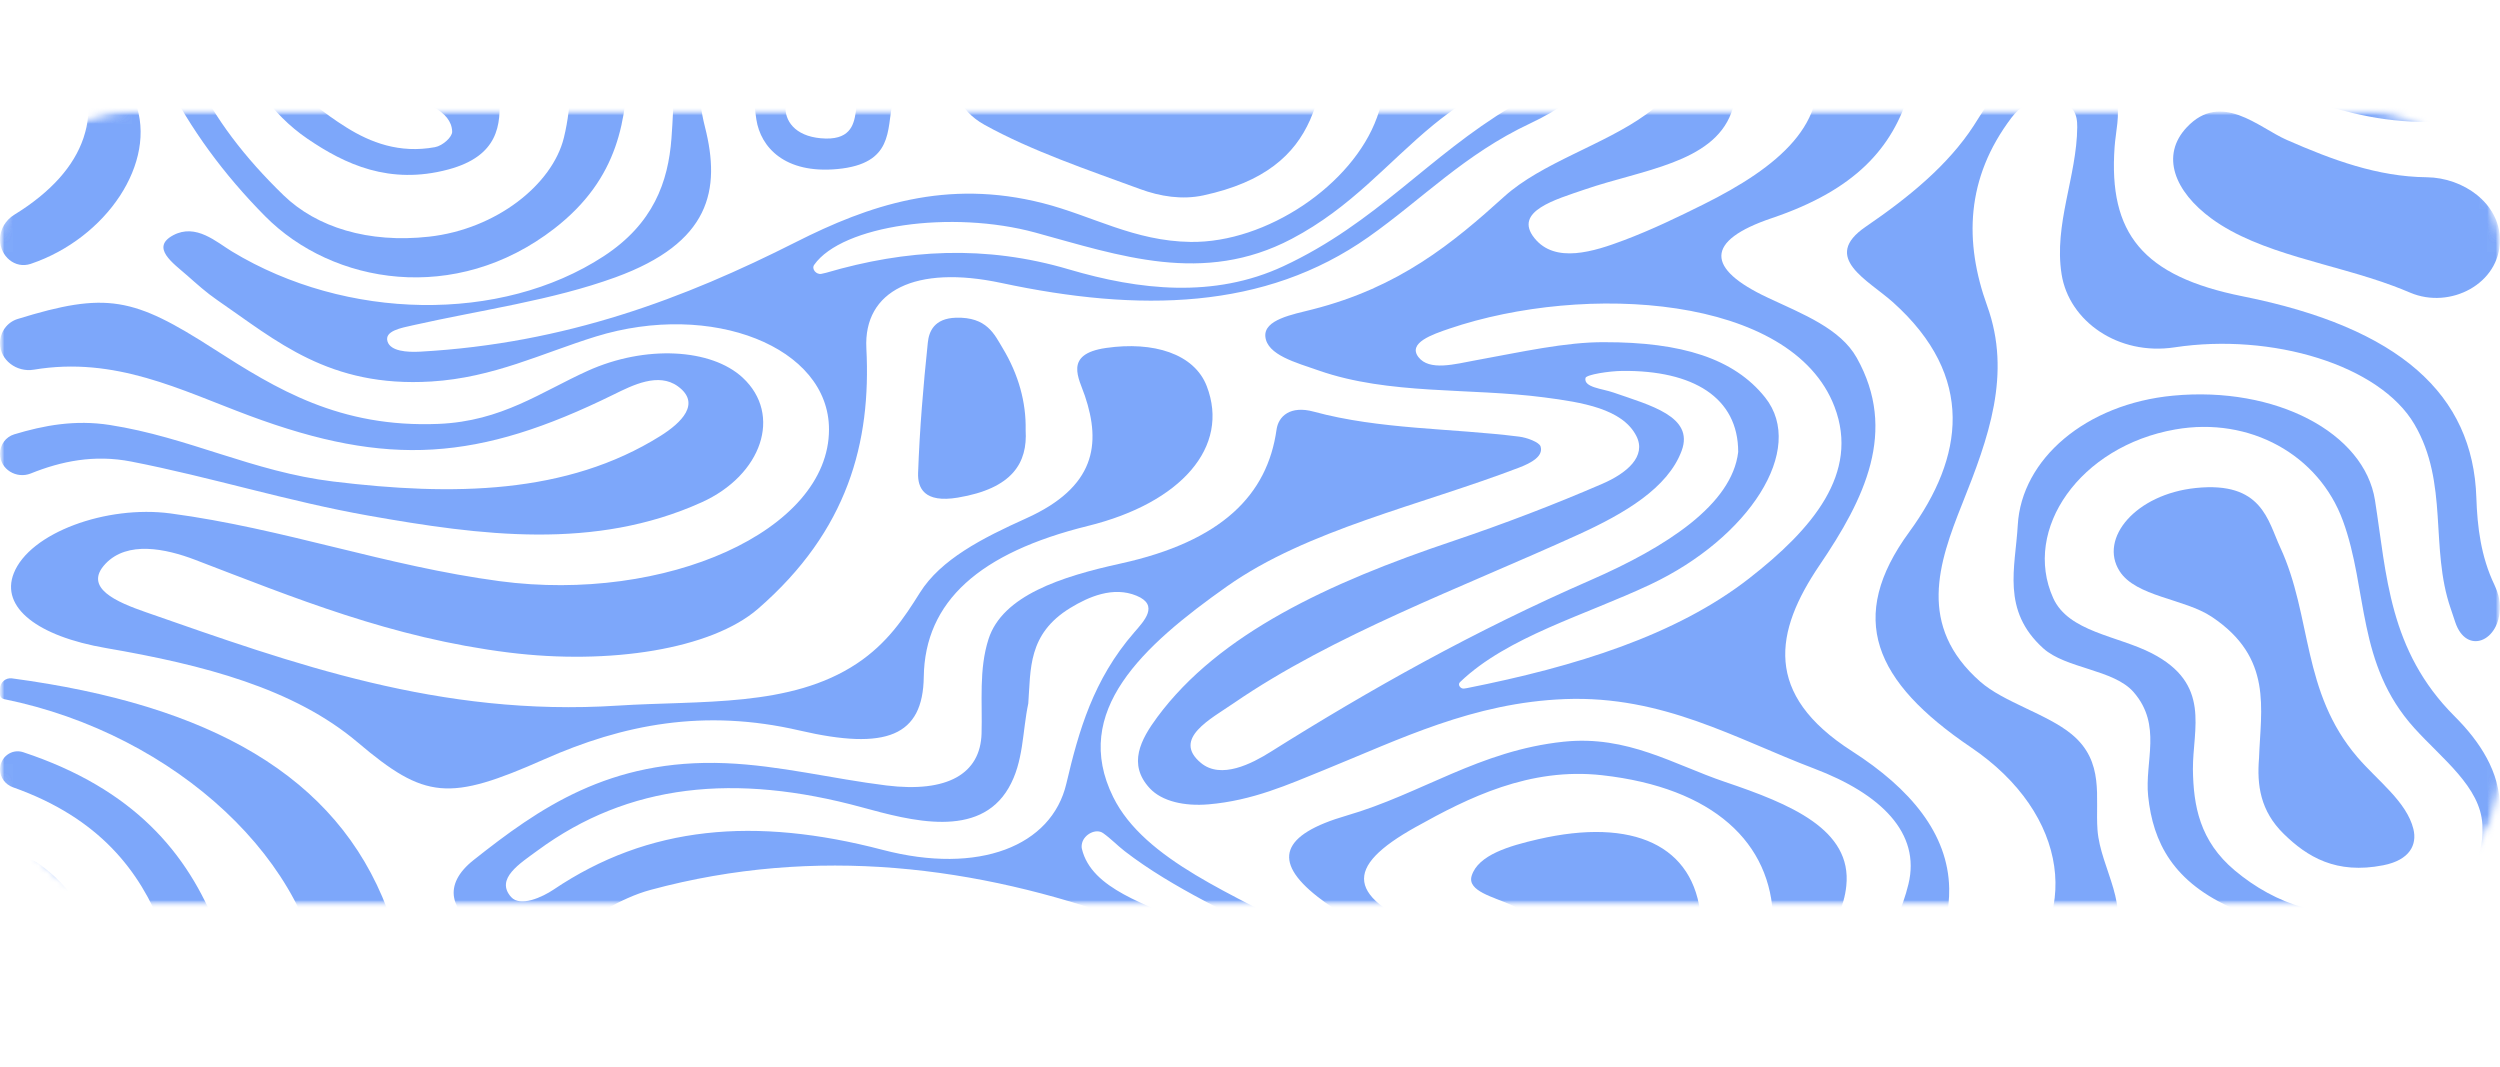 <svg width="293" height="125" viewBox="0 0 293 125" fill="none" xmlns="http://www.w3.org/2000/svg">
<mask id="mask0_686_15875" style="mask-type:alpha" maskUnits="userSpaceOnUse" x="0" y="13" width="293" height="93">
<rect y="13" width="293" height="93" rx="15.297" fill="#2E6DE9"/>
</mask>
<g mask="url(#mask0_686_15875)">
<mask id="mask1_686_15875" style="mask-type:alpha" maskUnits="userSpaceOnUse" x="0" y="13" width="293" height="93">
<rect y="13" width="293" height="93" rx="15.297" fill="#2E6DE9"/>
</mask>
<g mask="url(#mask1_686_15875)">
<path d="M188.764 176.748C189.825 176.748 189.88 175.961 188.822 175.881C178.605 175.112 168.528 173.34 158.131 173.818C152.005 174.098 145.918 174.723 139.795 175.043C137.079 175.183 135.576 173.994 134.563 172.464C133.525 170.895 132.717 168.773 129.209 169.149C124.776 169.624 123.528 171.981 123.078 174.521C122.975 175.101 122.309 175.434 121.772 175.193C121.618 175.123 121.471 175.049 121.338 174.966C114.752 170.838 115.332 165.133 124.392 162.682C138.118 158.969 145.699 151.992 153.257 144.608C156.309 141.625 160.533 139.122 166.63 140.976C172.93 142.891 171.75 146.853 170.59 150.107C167.482 158.814 171.335 167.467 180.092 169.836C187.991 171.974 196.586 172.28 204.79 173.617C208.494 174.22 212.026 175.069 215.093 176.496C215.442 176.658 215.819 176.748 216.203 176.748H216.666C219.389 176.748 220.018 172.968 217.416 172.167C209.91 169.857 201.667 169.198 193.624 168.045C181.406 166.294 175.843 158.411 178.281 149.735C181.482 138.34 194.221 132.184 207.178 125.859C218.532 120.319 228.648 114.203 228.445 104.103C228.317 97.737 223.95 92.457 217.043 88.029C206.641 81.359 207.966 74.03 213.262 66.222C218.536 58.452 222.428 50.526 217.609 41.931C215.694 38.515 211.343 36.833 207.188 34.888C199.95 31.498 199.749 28.236 207.671 25.56C217.389 22.278 221.828 17.384 223.799 10.696C226.258 2.35 237.232 -0.3 250.043 3.625C259.053 6.384 266.341 10.969 275.764 13.25C280.899 14.493 285.992 14.622 291.041 13.672C292.196 13.455 292.998 12.423 292.998 11.247C292.998 9.535 291.34 8.313 289.669 8.685C274.474 12.076 263.414 5.878 252.215 0.068C244.93 -3.71 237.013 -5.394 227.475 -4.057C224.259 -3.606 218.465 -2.956 218.434 -6.322C218.401 -9.665 223.396 -9.429 227.302 -9.82H223.459C214.439 -9.82 209.853 -2.744 212.452 5.894C212.526 6.142 212.596 6.391 212.661 6.64C214.669 14.374 208.455 19.57 199.641 23.957C196.638 25.45 193.579 26.931 190.308 28.162C186.826 29.474 182.263 30.945 179.834 27.904C177.324 24.767 182.302 23.387 185.752 22.201C192.409 19.912 200.723 19.101 202.904 13.234C205.102 7.326 201.703 1.9 199.934 -3.683C199.55 -4.89 199.248 -6.106 198.962 -7.325C198.618 -8.789 197.319 -9.82 195.815 -9.82C193.376 -9.82 191.817 -7.244 192.922 -5.069C193.202 -4.517 193.48 -3.964 193.752 -3.411C196.551 2.264 200.315 8.073 192.91 13.417C187.954 16.993 180.685 19.067 176.291 23.043C170.267 28.491 164.007 33.674 153.825 36.262C151.466 36.861 148.112 37.465 148.299 39.449C148.504 41.599 151.874 42.488 154.557 43.425C162.811 46.306 172.186 45.431 180.961 46.571C185.455 47.155 190.125 47.907 191.769 51.076C193.023 53.492 190.636 55.473 187.783 56.705C182.15 59.141 176.312 61.379 170.294 63.408C155.761 68.293 142.87 74.261 135.632 84.049C133.693 86.672 132.14 89.561 134.746 92.379C136.175 93.925 138.826 94.509 141.636 94.27C146.803 93.832 150.969 91.955 155.221 90.229C164.047 86.646 172.649 82.343 183.422 81.933C194.922 81.495 203.462 86.605 212.639 90.085C220.414 93.034 225.139 97.612 223.666 103.635C220.951 114.73 210.106 122.343 195.964 128.266C191.489 130.14 186.321 131.866 180.927 130.048C175.954 128.369 176.655 125.024 177.619 122.22C179.681 116.223 176.203 112.655 168.069 109.387C157.627 105.189 157.426 101.666 165.925 96.926C172.089 93.488 179.256 89.903 187.776 90.857C200.841 92.32 207.635 98.803 207.808 107.81C207.831 108.969 207.428 110.519 209.81 111.032C210.564 111.195 212.033 110.743 212.658 110.286C215.149 108.461 216.133 106.215 216.385 103.838C217.089 97.206 209.818 94.224 202.165 91.639C196.17 89.614 190.738 86.143 183.257 86.928C173.372 87.968 166.611 93.033 157.821 95.587C150.163 97.813 149.063 100.887 154.388 105.071C156.789 106.958 159.76 108.644 162.892 110.041C175.051 115.465 176.477 119.259 168.479 126.197C164.336 129.791 158.961 133.013 156.14 136.981C149.675 146.076 140.731 152.779 125.376 156.321C110.469 159.761 105.24 168.014 111.695 174.778C113.047 176.195 115.028 176.748 116.986 176.748H188.764ZM148.899 88.128C146.753 89.476 143.112 91.383 140.748 89.416C137.352 86.589 141.857 84.289 144.601 82.406C156.283 74.388 171.13 68.956 184.943 62.67C190.403 60.186 195.482 57.192 197.094 52.816C198.573 48.805 193.399 47.503 189.073 45.996C187.784 45.547 185.591 45.41 185.819 44.302C185.901 43.899 188.613 43.486 190.135 43.471C198.418 43.39 203.717 46.573 203.717 52.973C202.985 59.135 195.349 64.094 186.384 68.007C172.797 73.937 160.578 80.792 148.899 88.128ZM171.964 80.64C171.964 80.641 171.964 80.641 171.963 80.641C171.836 80.667 171.705 80.686 171.573 80.702C171.188 80.749 170.826 80.278 171.079 79.985C171.099 79.961 171.121 79.939 171.144 79.916C176.684 74.609 185.821 72.094 193.475 68.476C204.916 63.066 211.748 52.701 206.871 46.58C203.219 41.995 197.051 40.097 188.046 40.105C183.505 40.071 178.216 41.271 172.844 42.245C170.564 42.659 167.506 43.529 166.229 41.836C164.984 40.185 167.856 39.198 169.886 38.509C185.734 33.133 210.015 34.559 215.007 47.676C217.974 55.474 212.424 61.999 204.991 67.794C196.405 74.481 184.657 78.114 171.966 80.639C171.965 80.639 171.964 80.639 171.964 80.64Z" fill="#3E7CF7" fill-opacity="0.67"/>
<path d="M182.379 -9.017C182.063 -9.515 181.516 -9.82 180.926 -9.82C179.297 -9.82 178.542 -7.684 179.656 -6.497C181.5 -4.531 182.822 -2.397 183.295 0.026C184.233 4.819 182.603 9.242 177.132 12.505C167.42 18.299 161.278 26.145 150.407 31.203C142.27 34.99 133.513 34.006 125.275 31.571C115.484 28.68 106.206 29.211 96.804 31.973C96.627 32.024 96.442 32.064 96.251 32.098C95.661 32.201 95.08 31.522 95.426 31.033C98.698 26.397 111.541 24.58 121.348 27.26C131.176 29.945 141.012 33.444 151.364 28.006C158.426 24.296 162.545 19.106 168.032 14.602C172.202 11.178 177.994 8.292 178.296 3.543C178.69 -2.575 173.707 -6.617 166.21 -9.546C165.74 -9.73 165.238 -9.818 164.733 -9.818H137.4C135.902 -9.818 135.68 -7.719 137.154 -7.452C144.355 -6.146 151.51 -8.183 158.706 -7.772C165.733 -7.37 170.929 -4.987 174.305 -1.114C176.378 1.265 176.313 3.733 173.797 6.082C172.809 7.004 171.526 7.575 169.841 7.413C167.835 7.221 167.014 6.153 166.574 5.018C163.601 -2.678 160.128 -4.298 148.14 -2.181C140.311 -0.799 134.506 -3.402 128.197 -5.038C114.484 -8.594 100.935 -3.025 100.875 6.352C100.859 8.615 100.629 10.882 100.296 13.135C100.065 14.705 99.584 16.509 96.201 16.205C93.107 15.925 91.967 14.106 92.062 12.462C92.436 6.003 93.926 -1.197 100.762 -5.768C101.729 -6.415 101.132 -9.82 99.969 -9.82C99.753 -9.82 99.543 -9.746 99.376 -9.609C90.912 -2.692 87.298 5.231 88.642 13.987C89.149 17.293 92.011 20.387 98.139 19.813C104.777 19.192 103.9 15.154 104.603 12.117C105.875 6.62 104.645 0.407 114.409 -2.674C120.855 -4.709 127.012 -3.311 132.247 -0.757C136.761 1.446 141.103 2.267 146.953 1.876C159.881 1.01 164.515 5.102 161.383 13.763C158.521 21.672 148.439 28.476 139.544 28.354C132.903 28.261 128.028 25.288 122.232 23.812C110.932 20.933 101.828 24.049 93.259 28.383C80.241 34.966 66.303 40.267 49.248 41.214C47.665 41.302 45.783 41.153 45.422 40.037C45.019 38.789 46.977 38.441 48.425 38.116C56.377 36.326 64.709 35.205 72.136 32.499C83.254 28.447 84.497 22.27 82.622 14.877C80.798 7.69 82.587 0.792 87.124 -5.715C88.285 -7.379 87.171 -9.82 85.143 -9.82C84.336 -9.82 83.579 -9.408 83.183 -8.706C78.639 -0.657 79.325 7.825 78.695 16.21C78.313 21.316 76.581 26.221 70.752 30.03C58.698 37.909 40.577 37.578 27.187 29.473C25.366 28.371 22.971 26.145 20.302 27.569C17.599 29.011 20.297 30.844 21.942 32.291C23.065 33.28 24.175 34.288 25.474 35.179C32.371 39.91 38.545 45.453 50.555 44.712C57.844 44.263 63.534 41.389 69.819 39.445C83.428 35.238 97.159 40.665 97.159 50.325C97.159 62.271 77.941 70.694 58.568 68.114C45.163 66.328 33.288 61.949 19.982 60.174C12.491 59.175 3.472 62.435 1.608 67.203C0.043 71.197 4.408 74.576 12.436 75.955C23.823 77.914 34.438 80.665 41.938 87.02C49.822 93.704 52.639 93.933 63.783 88.993C73.041 84.888 82.557 83.023 93.72 85.617C103.929 87.988 108.169 86.246 108.266 79.338C108.392 70.472 114.807 64.777 127.517 61.636C138.449 58.935 144.174 52.364 141.429 45.252C139.964 41.459 135.188 39.973 129.612 40.783C124.635 41.505 126.462 44.341 127.159 46.418C129.054 52.057 128.391 57.094 120.261 60.754C115.117 63.069 110.251 65.566 107.808 69.471C105.949 72.447 103.969 75.409 100.441 77.759C92.657 82.945 82.139 82.073 72.367 82.7C51.543 84.035 34.331 77.758 17.064 71.739C13.701 70.566 9.682 68.887 12.376 66.059C14.929 63.376 19.38 64.276 22.877 65.613C34.537 70.07 45.862 74.763 59.659 76.481C71.445 77.947 83.381 76.096 88.851 71.341C99.377 62.194 102.109 51.845 101.538 40.824C101.19 34.065 107.292 31.014 117.36 33.164C133.487 36.607 148.198 36.369 160.384 27.781C166.695 23.335 171.628 18.083 179.344 14.461C186.086 11.296 189.228 7.254 187.914 1.833C186.993 -2.002 184.61 -5.488 182.379 -9.017Z" fill="#3E7CF7" fill-opacity="0.67"/>
<path d="M202.415 161.78C216.442 164.865 228.052 170.823 241.349 174.747C243.07 175.255 244.808 175.739 246.551 176.216C247.858 176.573 249.208 176.753 250.564 176.753H258.43C257.917 176.706 257.417 176.644 256.935 176.584C244.97 175.084 235.492 170.94 227.135 165.385C213.73 156.476 216.642 136.924 232.472 129.88C241.265 125.968 249.814 121.817 258.203 117.558C260.675 116.302 262.973 113.78 260.07 112.226C257.061 110.618 255.801 113.451 254.009 114.619C250.744 116.747 247.77 119.165 244.005 120.853C229.464 127.371 216.363 134.481 212.765 146.413C212.13 148.521 210.687 150.711 206.477 149.996C203.217 149.442 203.029 147.327 203.62 145.504C206.843 135.532 217.253 128.82 229.096 122.733C235.849 119.258 244.065 116.594 247.288 110.983C249.95 106.357 246.164 101.854 245.827 97.264C245.549 93.467 246.695 89.27 242.806 86.059C239.909 83.666 234.842 82.317 232.08 79.885C224.665 73.355 227.199 65.99 229.985 59.017C233.052 51.338 235.787 43.849 232.898 35.85C230.202 28.38 230.367 20.89 235.758 13.777C236.697 12.539 238.16 11.388 240.606 11.718C243.135 12.059 243.463 13.491 243.452 14.893C243.408 20.665 240.689 26.29 241.62 32.151C242.495 37.654 248.268 41.706 254.849 40.71C266.284 38.979 278.904 42.773 282.976 49.737C287.02 56.648 284.762 64.196 287.22 71.318C287.404 71.854 287.579 72.391 287.758 72.927C289.052 76.798 292.992 75.215 292.992 71.133C292.992 70.242 292.743 69.373 292.358 68.569C290.762 65.242 290.342 61.761 290.229 58.332C289.84 46.222 281.231 38.409 262.858 34.731C251.097 32.378 247.101 27.343 247.833 17.2C248.093 13.592 249.958 9.337 242.323 8.333C235.266 7.405 233.379 11.577 231.292 14.772C228.344 19.287 223.868 23.019 218.657 26.576C213.371 30.184 218.945 32.807 221.874 35.44C231.587 44.169 230.136 53.631 223.771 62.337C216.418 72.394 219.589 79.864 231.006 87.596C242.566 95.425 244.014 107.695 235.27 115.188C228.443 121.039 217.797 124.385 209.836 129.547C200.355 135.696 189.196 141.319 187.46 150.617C186.223 157.266 194.165 159.967 202.415 161.78Z" fill="#3E7CF7" fill-opacity="0.67"/>
<path d="M180.554 52.32C180.408 51.84 179.003 51.294 178.048 51.173C170.035 50.17 161.696 50.347 153.968 48.245C151.219 47.496 149.831 48.779 149.611 50.35C148.541 57.98 143.232 63.431 131.337 66.046C124.39 67.573 117.485 69.796 115.852 74.908C114.71 78.482 115.145 82.272 115.039 85.969C114.904 90.688 111.041 92.935 103.899 92.058C97.581 91.281 91.393 89.704 85.051 89.446C71.417 88.886 63.113 94.774 55.499 100.802C51.893 103.657 52.514 106.872 57.082 109.365C60.1 111.012 63.33 110.412 66.197 109.108C69.619 107.552 72.512 105.304 76.258 104.292C95.722 99.032 114.622 101.55 131.986 107.831C147.451 113.423 150.821 121.035 143.78 128.545C137.26 135.495 126.053 137.5 115.079 139.845C100.404 142.979 87.533 147.358 83.564 158.138C81.422 163.954 76.825 168.847 66.63 169.859C57.416 170.773 51.58 166.882 45.809 163.046C40.929 159.803 36.403 156.149 29.5 154.536C18.025 151.856 9.365 155.212 1.218 159.509C0.466 159.906 0 160.691 0 161.542C0 163.565 2.367 164.563 3.943 163.293C5.288 162.21 6.79 161.21 8.643 160.396C19.898 155.452 29.512 156.623 38.008 163.644C42.902 167.691 48.106 171.586 54.094 174.993C56.206 176.194 58.612 176.751 61.041 176.751H62.959C73.63 176.751 83.255 164.369 90.974 157.001C93.584 154.51 96.788 152.159 100.365 149.909C107.869 145.189 118.274 143.453 127.365 140.361C139.421 136.26 149.59 130.994 152.282 121.821C154.256 115.095 146.764 111.82 139.653 108.426C134.505 105.97 127.933 104.259 126.797 99.483C126.744 99.257 126.764 99.024 126.825 98.787C127.081 97.792 128.441 97.053 129.282 97.641C130.216 98.3 130.937 99.079 131.826 99.766C137.439 104.1 144.622 107.302 151.401 110.798C160.67 115.577 160.385 121.355 152.982 129.659C143.293 140.527 127.172 145.933 111.088 151.541C99.943 155.426 89.526 165.979 93.801 175.095C94.308 176.176 95.466 176.749 96.66 176.749C99.651 176.749 101.447 173.13 100.991 170.174C99.651 161.484 108.259 153.505 121.857 150.563C129.335 148.946 137.567 148.138 142.689 143.596C148.653 138.309 151.87 131.935 159.036 127.104C162.429 124.819 166.055 122.374 165.467 118.864C164.691 114.226 158.309 112.349 153.571 109.727C144.805 104.876 134.142 100.859 130.465 93.413C125.509 83.378 133.9 75.715 143.82 68.71C153.196 62.087 166.435 59.242 178.04 54.802C179.461 54.259 180.912 53.475 180.554 52.32ZM132.916 74.135C128.121 79.662 126.423 85.684 124.975 91.847C123.259 99.152 114.741 102.559 103.44 99.602C88.462 95.684 76.003 96.767 64.869 104.267C63.61 105.115 60.987 106.354 59.897 105.125C58.014 103.001 60.937 101.2 63.021 99.668C73.647 91.85 86.159 90.562 101.033 94.621C106.746 96.181 114.715 98.353 118.206 92.355C119.99 89.291 119.808 85.762 120.515 82.443C120.816 78.472 120.425 74.308 125.451 71.243C127.58 69.945 130.45 68.686 133.194 69.815C135.886 70.92 134.097 72.772 132.916 74.135Z" fill="#3E7CF7" fill-opacity="0.67"/>
<path d="M137.312 121.348C135.346 120.142 132.788 123.388 130.74 124.783C126.332 127.786 121.228 129.523 114.867 127.845C108.901 126.272 103.109 125.345 96.788 126.9C83.777 130.099 72.632 135.849 58.355 137.458C46.146 138.835 32.132 134.559 28.335 127.046C25.357 121.157 27.782 114.872 25.464 108.902C21.994 99.966 15.666 92.447 2.72 88.158C1.363 87.708 0 88.745 0 90.174C0 91.119 0.62 91.95 1.511 92.266C11.646 95.856 16.391 102.068 19.074 108.937C22.877 118.677 25.068 128.676 20.104 138.476C17.2 144.208 9.785 147.313 1.259 149.294C0.526 149.464 0 150.113 0 150.866C0 152.041 1.23 152.816 2.308 152.347C22.002 143.774 37.735 147.187 52.554 158.062C60.685 164.027 69.152 164.049 73.714 156.729C80.54 145.777 91.116 137.819 109.391 134.485C118.141 132.89 127.978 132.787 134.607 127.928C137.204 126.023 140.435 123.263 137.312 121.348ZM104.313 132.352C92.3 136.372 82.968 142.803 71.351 147.159C67.206 148.713 62.634 149.478 57.214 149.496C49.399 149.305 41.872 147.401 34.982 144.455C33.51 143.825 31.466 142.879 32.661 141.44C34.237 139.539 37.16 139.75 39.651 140.401C58.195 145.248 72.76 139.655 87.19 133.296C92.052 131.15 97.093 128.993 103.557 129.334C104.926 129.406 106.17 129.804 106.161 130.509C106.151 131.14 105.227 132.046 104.313 132.352Z" fill="#3E7CF7" fill-opacity="0.67"/>
<path d="M124.117 110.434C110.102 106.626 95.29 108.001 80.726 108.722C77.761 108.868 74.646 110.616 75.228 112.894C75.613 114.403 78.817 114.17 80.697 113.88C91.244 112.251 101.866 111.238 112.69 112.329C115.898 112.652 120.837 112.412 120.826 115.321C120.814 118.35 116.132 118.12 112.774 117.931C102.843 117.371 93.054 116.681 83.226 118.85C62.616 123.397 50.497 120.039 45.376 106.536C39.445 90.9 24.603 82.611 1.402 79.504C0.661 79.405 0 79.984 0 80.733V81.382C0 81.658 0.211 81.885 0.481 81.937C20.715 86.042 36.869 101.262 37.895 116.897C38.224 121.896 39.7 126.894 47.262 129.649C55.913 132.801 64.018 130.419 71.319 127.465C84.845 121.992 97.973 116.805 115.192 121.284C119.859 122.496 125.878 121.092 128.399 117.621C130.57 114.632 128.451 111.612 124.117 110.434Z" fill="#3E7CF7" fill-opacity="0.67"/>
<path d="M87.04 44.259C83.352 40.837 75.62 40.416 68.888 43.458C63.394 45.938 58.811 49.372 51.411 49.679C39.803 50.159 32.385 45.598 25.041 40.883C15.647 34.853 12.508 34.158 2.068 37.385C0.833 37.766 0 38.917 0 40.21C0 42.228 1.969 43.659 3.959 43.327C13.54 41.73 21.153 45.713 29.24 48.722C45.528 54.774 56.027 54.054 71.924 46.237C74.144 45.145 77.163 43.618 79.445 45.275C82.206 47.28 79.848 49.56 77.402 51.092C66.429 57.965 53.095 58.142 39.042 56.432C29.61 55.285 22.074 51.24 12.877 49.809C8.801 49.173 5.166 49.847 1.663 50.906C0.665 51.208 0 52.14 0 53.183C0 55.001 1.928 56.167 3.614 55.488C7.154 54.062 11.029 53.245 15.387 54.096C24.793 55.934 33.743 58.76 43.206 60.435C56.324 62.757 69.713 64.539 82.248 58.865C89.291 55.679 91.718 48.599 87.04 44.259Z" fill="#3E7CF7" fill-opacity="0.67"/>
<path d="M292.995 94.648C292.996 90.463 290.634 86.902 287.673 83.943C279.948 76.224 279.72 67.317 278.348 58.63C277.103 50.724 266.715 45.233 254.689 46.37C244.467 47.336 236.917 53.801 236.481 61.553C236.204 66.501 234.54 71.527 239.465 75.978C242.118 78.376 247.734 78.443 250.059 81.116C253.434 84.996 251.335 89.245 251.765 93.321C252.329 98.668 254.628 103.438 261.971 106.582C270.427 110.202 276.693 110.618 285.208 107.428C290.131 105.584 292.994 100.588 292.995 95.331L292.995 94.648ZM280.617 106.816C272.707 108.176 266.612 105.944 261.935 102.033C257.774 98.553 257.069 94.394 257.009 90.171C256.981 85.392 259.197 80.162 252.175 76.556C248.18 74.504 242.427 74.062 240.636 70.095C236.995 62.033 243.786 52.29 254.941 50.331C263.676 48.797 271.762 53.294 274.593 61.041C277.545 69.118 276.174 77.816 282.956 85.328C286.225 88.948 290.716 92.225 290.936 96.659C291.174 101.503 288.592 105.444 280.617 106.816Z" fill="#3E7CF7" fill-opacity="0.67"/>
<path d="M58.055 -0.721C58.284 -5.23 55.019 -9.82 50.505 -9.82C48.58 -9.82 46.752 -8.967 45.493 -7.511C43.722 -5.462 41.954 -3.412 40.572 -1.261C37.341 3.768 39.791 7.796 46.888 10.791C49.598 11.935 52.927 12.936 52.994 15.43C53.011 16.051 51.891 17.079 50.987 17.246C46.812 18.02 43.406 16.686 40.626 14.951C29.396 7.936 27.565 -0.749 35.244 -9.48C35.364 -9.62 35.256 -9.82 35.071 -9.82H31.162C30.389 -9.82 29.65 -9.458 29.249 -8.797C24.602 -1.139 27.447 10.393 36.015 16.248C40.435 19.27 45.664 21.703 52.535 19.864C58.425 18.288 58.745 14.617 58.501 11.206C58.216 7.222 57.854 3.242 58.055 -0.721Z" fill="#3E7CF7" fill-opacity="0.67"/>
<path d="M292.994 28.14C292.994 23.84 288.713 20.819 284.413 20.774C278.646 20.713 273.355 18.744 267.986 16.387C264.708 14.948 260.328 10.642 256.302 14.907C253.169 18.223 254.859 22.45 259.2 25.624C264.873 29.773 273.421 30.865 280.509 33.516C281.182 33.768 281.839 34.031 282.481 34.303C287.177 36.294 292.994 33.241 292.994 28.14Z" fill="#3E7CF7" fill-opacity="0.67"/>
<path d="M73.868 -5.851C74.267 -7.737 72.973 -9.82 71.046 -9.82C70.1 -9.82 69.198 -9.319 68.807 -8.458C68.755 -8.343 68.705 -8.227 68.659 -8.111C65.493 -0.124 68.073 8.11 66.083 16.156C64.722 21.652 58.141 26.862 50.287 27.738C43.166 28.531 37.108 26.637 33.238 22.89C24.068 14.012 19.161 4.41 20.123 -6.057C20.302 -8.004 18.861 -9.82 16.906 -9.82H16.707C15.483 -9.82 14.119 -9.03 14.26 -7.815C15.642 4.103 21.278 15.448 31.068 25.336C38.995 33.346 53.397 35.754 64.97 26.787C72.567 20.901 73.506 13.921 73.599 6.71C73.653 2.529 72.988 -1.698 73.868 -5.851Z" fill="#3E7CF7" fill-opacity="0.67"/>
<path d="M11.322 110.955C10.242 107.297 8.292 103.824 4.4 101.137C2.436 99.781 0 101.407 0 103.793C0 104.788 0.453 105.72 1.163 106.416C5.956 111.111 6.574 116.549 6.705 122.046C6.783 125.303 5.598 128.251 2.623 130.69C1.115 131.926 0 133.657 0 135.607C0 139.074 3.363 141.689 6.175 139.66C7.404 138.774 8.424 137.758 9.278 136.664C15.787 128.318 13.87 119.583 11.322 110.955Z" fill="#3E7CF7" fill-opacity="0.67"/>
<path d="M15.852 11.971C13.42 5.505 7.897 -0.505 7.436 -7.266C7.344 -8.618 6.311 -9.82 4.956 -9.82C3.899 -9.82 2.957 -9.08 2.931 -8.024C2.815 -3.332 6.078 0.918 8.387 5.28C12.511 13.07 10.233 19.896 1.666 25.174C0.657 25.796 0 26.876 0 28.061C0 30.024 1.748 31.549 3.608 30.922C12.464 27.934 18.504 19.024 15.852 11.971Z" fill="#3E7CF7" fill-opacity="0.67"/>
<path d="M2.877 7.585C2.328 4.914 0 5.562 0 8.289V18.97C0 19.021 0.056 19.052 0.092 19.015C3.426 15.448 3.688 11.52 2.877 7.585Z" fill="#3E7CF7" fill-opacity="0.67"/>
<path d="M199.331 107.519C199.416 108.499 199.3 109.485 199.158 110.459C198.683 113.71 198.124 117.473 191.501 119.112C186.588 120.324 187.692 117.362 187.316 115.754C186.307 111.456 182.327 108.487 177.044 106.033C175.102 105.131 171.929 104.447 172.477 102.654C173.229 100.194 176.908 99.136 180.241 98.365C191.43 95.782 198.595 99.093 199.331 107.519Z" fill="#3E7CF7" fill-opacity="0.67"/>
<path d="M120.206 50.423C120.435 54.232 118.684 57.247 112.258 58.32C108.286 58.984 107.539 57.172 107.601 55.428C107.781 50.323 108.208 45.218 108.744 40.123C108.876 38.87 109.476 37.317 112.023 37.237C115.678 37.123 116.545 39.196 117.521 40.816C119.366 43.881 120.277 47.141 120.206 50.423Z" fill="#3E7CF7" fill-opacity="0.67"/>
<path d="M141.038 22.899C138.553 23.437 135.979 23.03 133.593 22.151C127.647 19.961 120.929 17.707 115.359 14.613C109.362 11.28 111.193 3.238 117.217 1.649C123.02 0.121 126.73 3.072 130.715 4.939C135.319 7.095 140.069 7.947 145.867 7.327C153.986 6.459 156.089 8.296 153.541 14.055C151.736 18.133 148.256 21.336 141.038 22.899Z" fill="#3E7CF7" fill-opacity="0.67"/>
<path d="M264.758 88.87C264.952 83.064 266.42 77.089 259.21 72.285C256.008 70.152 250.319 69.944 248.408 66.926C245.976 63.089 250.312 57.918 257.351 57.192C265.116 56.39 265.775 60.997 267.24 64.148C270.991 72.232 269.717 81.087 276.304 88.759C278.665 91.511 282.06 93.957 282.85 97.16C283.303 98.998 282.431 100.796 279.323 101.409C273.778 102.502 270.393 100.409 267.662 97.738C264.896 95.038 264.501 91.989 264.758 88.87Z" fill="#3E7CF7" fill-opacity="0.67"/>
</g>
</g>
</svg>
